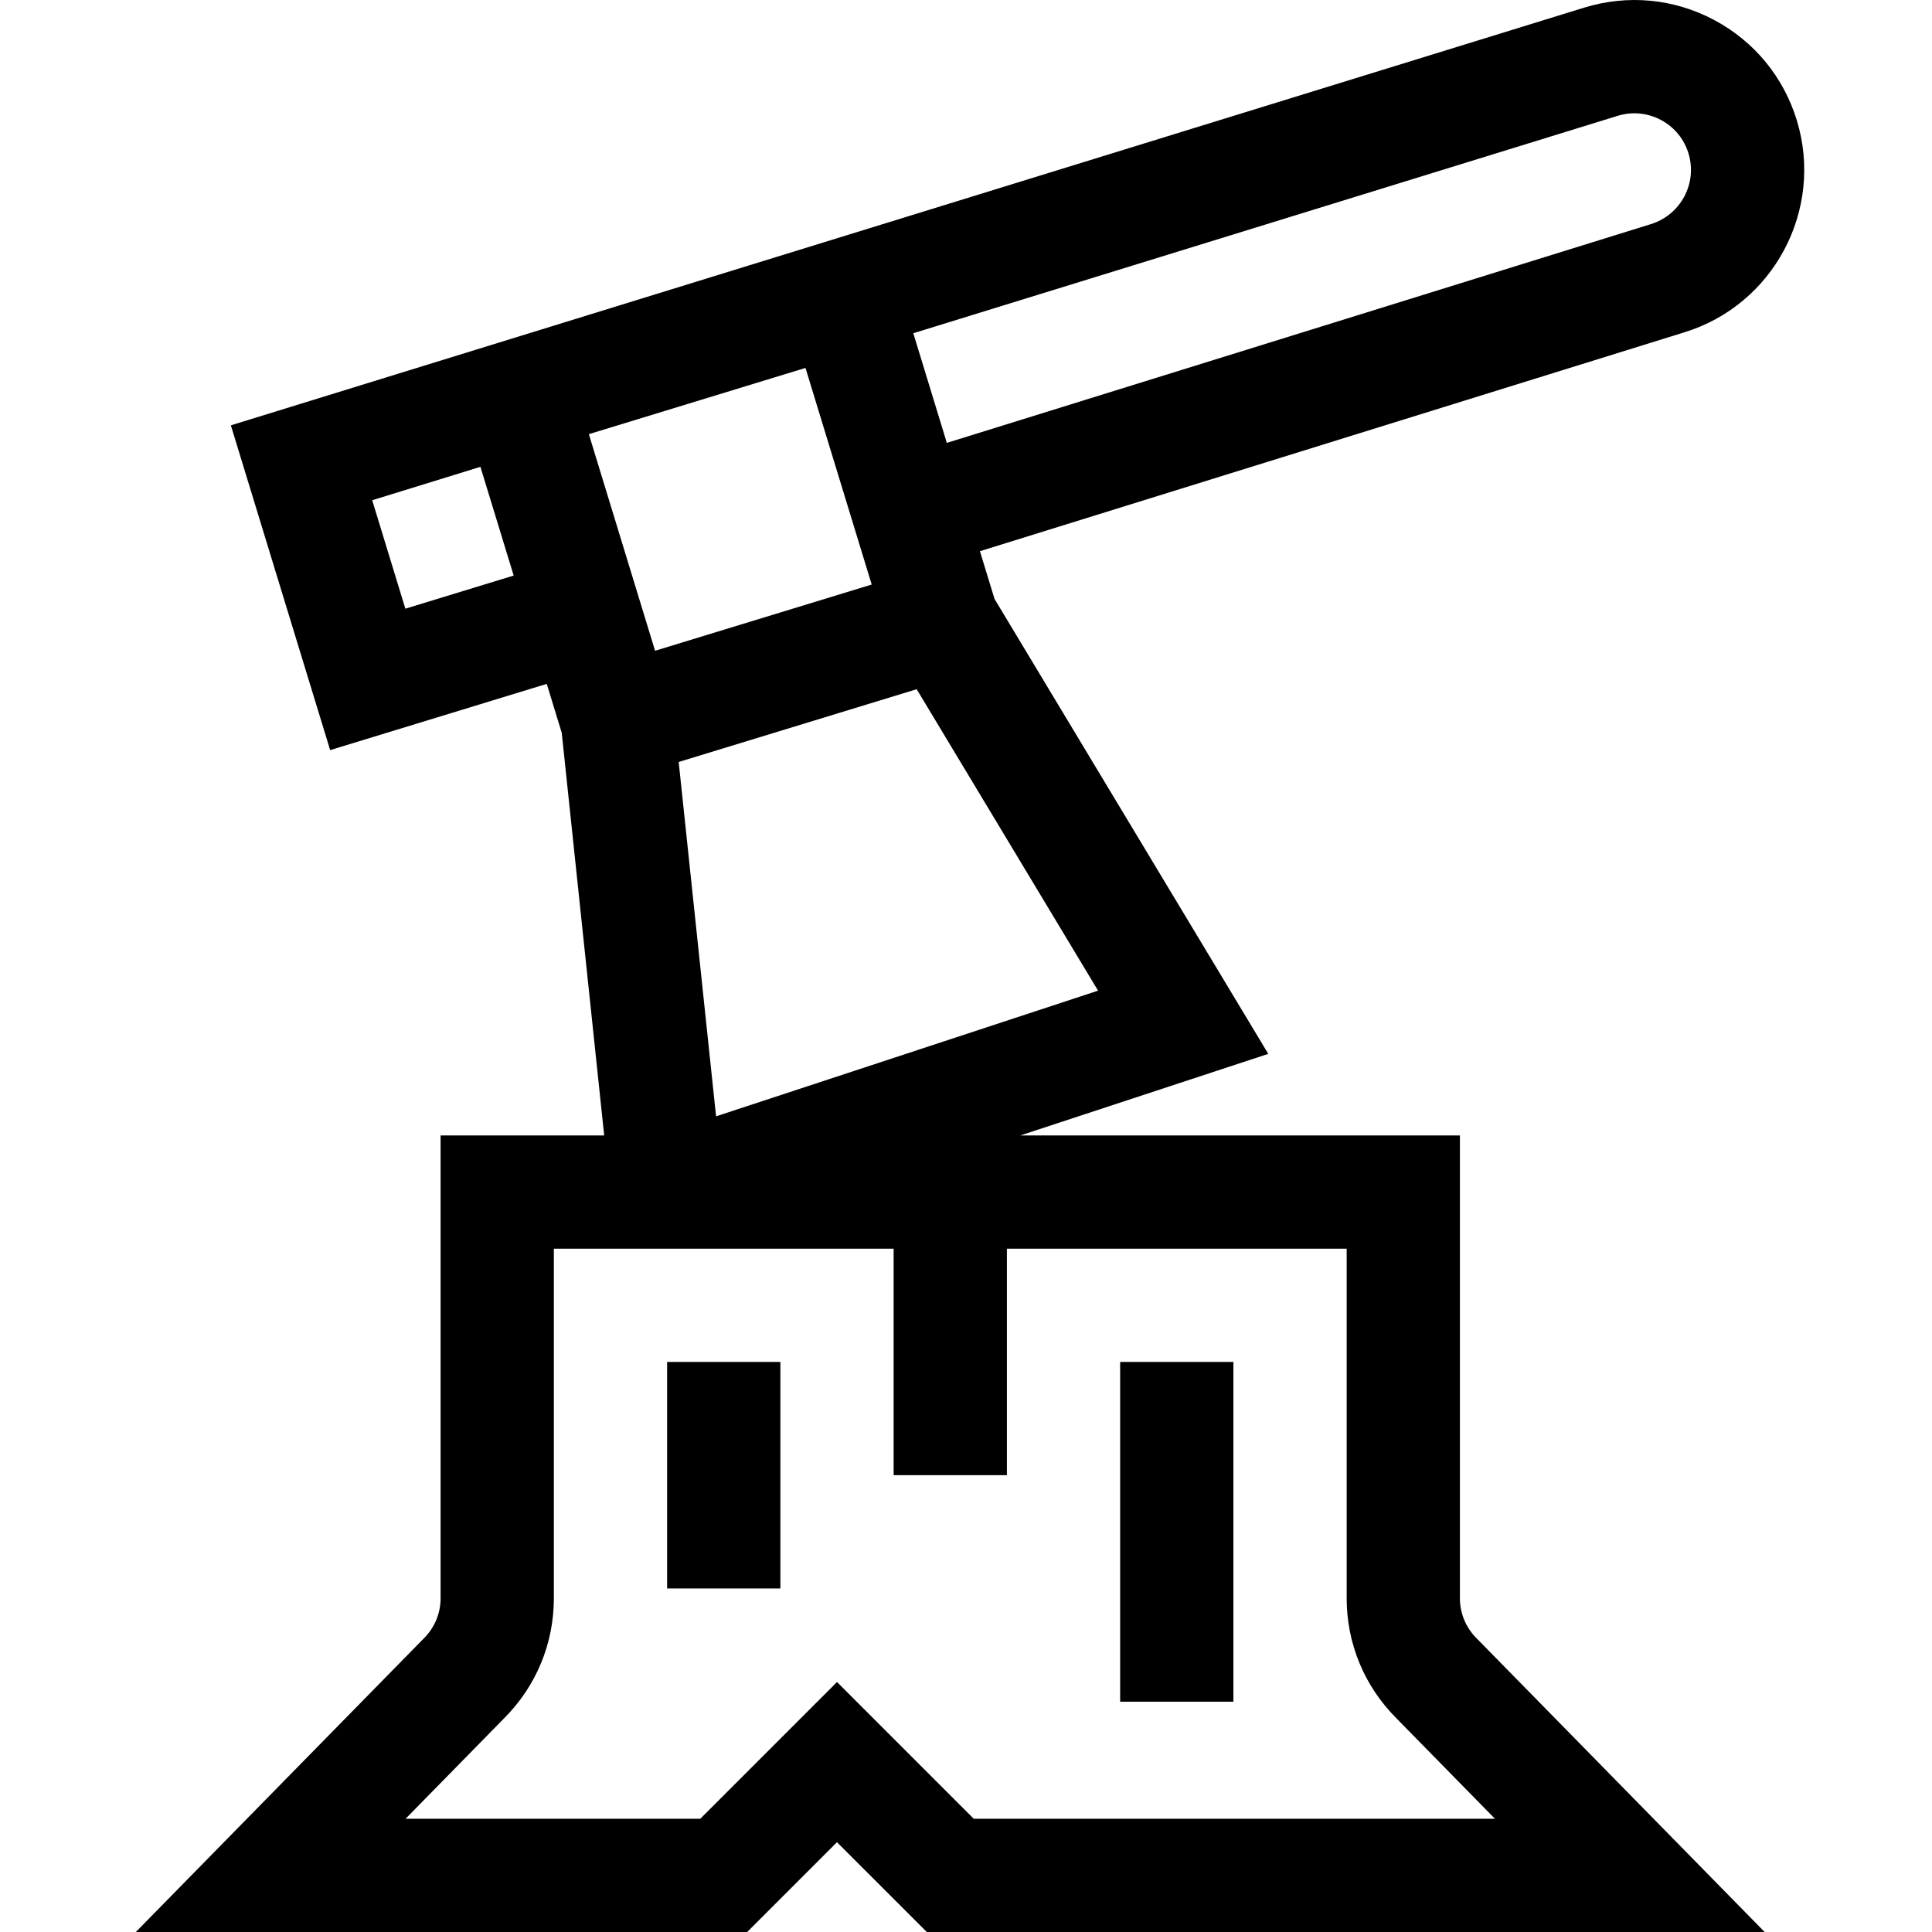 <svg height="511pt" viewBox="-35 0 511 512" width="511pt" xmlns="http://www.w3.org/2000/svg"><path d="m355.789 434.145c-2.836-2.836-4.398-6.605-4.398-10.613v-122.633h-116.473l65.688-21.613-72.547-120.566-3.867-12.648 186.59-57.977c23.738-7.258 37.148-32.477 29.891-56.219-3.52-11.5-11.301-20.941-21.918-26.586-10.617-5.648-22.801-6.816-34.34-3.293l-358.734 110.719 26.316 86.07 57.402-17.551 3.969 12.969 11.25 106.695h-43.355v122.633c0 4.008-1.559 7.777-4.395 10.613l-76.367 77.855h162.016l23.797-23.797 23.801 23.797h222.039zm-201.523-138.305-9.906-93.91 63.07-19.281 48.066 79.883zm23.695-198.336 17.547 57.406-57.406 17.547-17.547-57.402zm215.27-66.816c3.832-1.172 7.891-.781 11.434 1.102 3.539 1.883 6.133 5.027 7.305 8.863 2.418 7.914-2.051 16.32-10.031 18.758l-186.52 57.957-8.883-29.059zm-321.309 130.621-8.785-28.742 28.68-8.852 8.809 28.816zm150.621 320.676-36.23-36.23-36.23 36.23h-78.098l26.156-26.668c8.473-8.5 13.137-19.781 13.137-31.785v-92.617h90.043v60.027h30.016v-60.027h90.043v92.617c0 12.004 4.664 23.285 13.133 31.785l26.16 26.668zm0 0"/><path d="m141.293 360.93h30.016v60.027h-30.016zm0 0"/><path d="m261.352 360.93h30.012v90.043h-30.012zm0 0"/></svg>